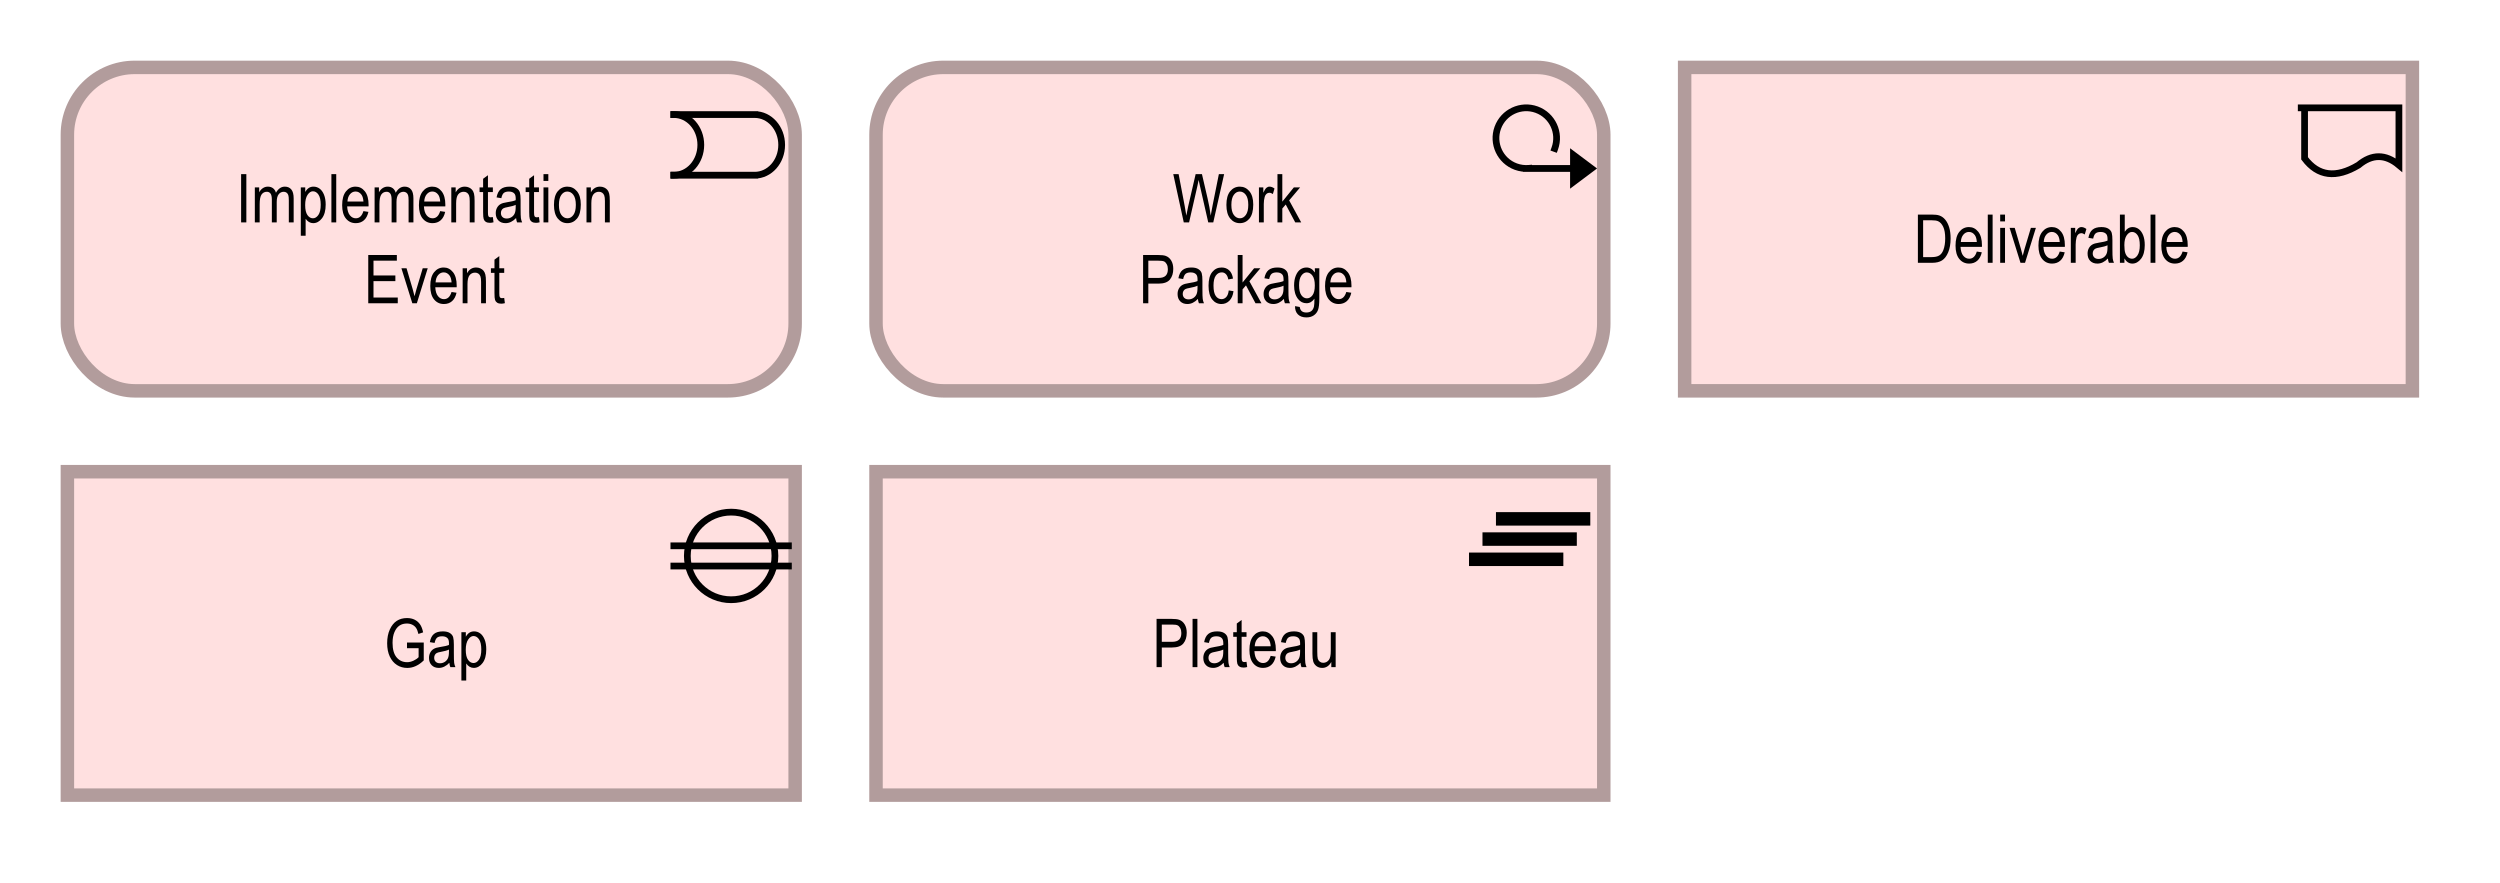 <?xml version="1.0" encoding="UTF-8"?>
<!DOCTYPE svg PUBLIC '-//W3C//DTD SVG 1.0//EN'
          'http://www.w3.org/TR/2001/REC-SVG-20010904/DTD/svg10.dtd'>
<svg fill-opacity="1" xmlns:xlink="http://www.w3.org/1999/xlink" color-rendering="auto" color-interpolation="auto" text-rendering="auto" stroke="black" stroke-linecap="square" stroke-miterlimit="10" shape-rendering="auto" stroke-opacity="1" fill="black" stroke-dasharray="none" font-weight="normal" stroke-width="1" viewBox="0 0 371 131" xmlns="http://www.w3.org/2000/svg" font-family="'Dialog'" font-style="normal" stroke-linejoin="miter" font-size="12px" stroke-dashoffset="0" image-rendering="auto"
><!--Generated by Archi with Batik SVG Generator--><defs id="genericDefs"
  /><g
  ><defs id="defs1"
    ><clipPath clipPathUnits="userSpaceOnUse" id="clipPath1"
      ><path d="M9 69 L122 69 L122 122 L9 122 L9 69 Z"
      /></clipPath
      ><clipPath clipPathUnits="userSpaceOnUse" id="clipPath2"
      ><path d="M56 88 L74 88 L74 102 L56 102 L56 88 Z"
      /></clipPath
      ><clipPath clipPathUnits="userSpaceOnUse" id="clipPath3"
      ><path d="M129 9 L242 9 L242 62 L129 62 L129 9 Z"
      /></clipPath
      ><clipPath clipPathUnits="userSpaceOnUse" id="clipPath4"
      ><path d="M168 22 L203 22 L203 48 L168 48 L168 22 Z"
      /></clipPath
      ><clipPath clipPathUnits="userSpaceOnUse" id="clipPath5"
      ><path d="M9 9 L122 9 L122 62 L9 62 L9 9 Z"
      /></clipPath
      ><clipPath clipPathUnits="userSpaceOnUse" id="clipPath6"
      ><path d="M34 22 L96 22 L96 48 L34 48 L34 22 Z"
      /></clipPath
      ><clipPath clipPathUnits="userSpaceOnUse" id="clipPath7"
      ><path d="M249 9 L362 9 L362 62 L249 62 L249 9 Z"
      /></clipPath
      ><clipPath clipPathUnits="userSpaceOnUse" id="clipPath8"
      ><path d="M283 28 L327 28 L327 42 L283 42 L283 28 Z"
      /></clipPath
      ><clipPath clipPathUnits="userSpaceOnUse" id="clipPath9"
      ><path d="M129 69 L242 69 L242 122 L129 122 L129 69 Z"
      /></clipPath
      ><clipPath clipPathUnits="userSpaceOnUse" id="clipPath10"
      ><path d="M170 88 L201 88 L201 102 L170 102 L170 88 Z"
      /></clipPath
    ></defs
    ><g font-size="10px" fill="rgb(255,224,224)" text-rendering="optimizeLegibility" font-family="'Arial Narrow'" stroke-linejoin="round" stroke="rgb(255,224,224)" stroke-width="0" stroke-miterlimit="0"
    ><rect x="10" width="108" height="48" y="70" clip-path="url(#clipPath1)" stroke="none"
    /></g
    ><g stroke-linecap="butt" font-size="10px" fill="rgb(178,156,156)" text-rendering="optimizeLegibility" font-family="'Arial Narrow'" stroke="rgb(178,156,156)" stroke-width="2"
    ><rect fill="none" x="10" width="108" height="48" y="70" clip-path="url(#clipPath1)"
      /><circle clip-path="url(#clipPath1)" fill="none" r="6.5" cx="108.5" cy="82.5" stroke="black" stroke-width="1"
      /><line clip-path="url(#clipPath1)" fill="none" x1="100" x2="117" y1="81" y2="81" stroke="black" stroke-width="1"
      /><line clip-path="url(#clipPath1)" fill="none" x1="100" x2="117" y1="84" y2="84" stroke="black" stroke-width="1"
      /><path fill="black" d="M60.398 96.192 L60.398 95.353 L62.884 95.348 L62.884 98.004 Q62.312 98.561 61.702 98.841 Q61.092 99.122 60.447 99.122 Q59.588 99.122 58.914 98.692 Q58.24 98.263 57.847 97.438 Q57.454 96.612 57.454 95.455 Q57.454 94.283 57.85 93.414 Q58.245 92.545 58.885 92.132 Q59.524 91.72 60.398 91.72 Q61.043 91.72 61.526 91.959 Q62.01 92.198 62.322 92.638 Q62.635 93.077 62.791 93.844 L62.093 94.078 Q61.951 93.473 61.736 93.172 Q61.522 92.872 61.17 92.701 Q60.818 92.53 60.379 92.53 Q59.739 92.53 59.278 92.84 Q58.816 93.15 58.536 93.805 Q58.255 94.459 58.255 95.401 Q58.255 96.837 58.855 97.552 Q59.456 98.268 60.418 98.268 Q60.877 98.268 61.358 98.048 Q61.839 97.828 62.122 97.525 L62.122 96.192 ZM66.683 98.36 Q66.321 98.736 65.931 98.927 Q65.54 99.117 65.12 99.117 Q64.456 99.117 64.061 98.717 Q63.665 98.316 63.665 97.638 Q63.665 97.189 63.851 96.842 Q64.036 96.495 64.358 96.3 Q64.681 96.105 65.335 96.012 Q66.214 95.885 66.624 95.709 L66.629 95.484 Q66.629 94.952 66.439 94.737 Q66.17 94.425 65.613 94.425 Q65.11 94.425 64.861 94.632 Q64.612 94.84 64.495 95.411 L63.787 95.294 Q63.938 94.459 64.4 94.078 Q64.861 93.697 65.721 93.697 Q66.39 93.697 66.77 93.949 Q67.151 94.2 67.251 94.571 Q67.352 94.942 67.352 95.655 L67.352 96.827 Q67.352 98.058 67.398 98.377 Q67.444 98.697 67.581 99 L66.829 99 Q66.717 98.731 66.683 98.36 ZM66.624 96.397 Q66.228 96.593 65.447 96.73 Q64.993 96.808 64.812 96.908 Q64.632 97.008 64.532 97.191 Q64.432 97.374 64.432 97.613 Q64.432 97.984 64.661 98.207 Q64.891 98.429 65.296 98.429 Q65.682 98.429 65.997 98.228 Q66.311 98.028 66.468 97.694 Q66.624 97.359 66.624 96.72 ZM68.47 100.987 L68.47 93.814 L69.129 93.814 L69.129 94.488 Q69.373 94.068 69.671 93.883 Q69.969 93.697 70.355 93.697 Q70.857 93.697 71.263 93.995 Q71.668 94.293 71.915 94.901 Q72.161 95.509 72.161 96.363 Q72.161 97.686 71.607 98.402 Q71.053 99.117 70.306 99.117 Q69.974 99.117 69.686 98.946 Q69.397 98.775 69.188 98.463 L69.188 100.987 ZM69.119 96.436 Q69.119 97.442 69.456 97.918 Q69.793 98.394 70.272 98.394 Q70.731 98.394 71.077 97.901 Q71.424 97.408 71.424 96.378 Q71.424 95.362 71.087 94.874 Q70.75 94.386 70.267 94.386 Q69.832 94.386 69.476 94.911 Q69.119 95.436 69.119 96.436 Z" stroke-width="1" clip-path="url(#clipPath2)" stroke="none"
      /><rect x="130" y="10" clip-path="url(#clipPath3)" fill="rgb(255,224,224)" width="108" rx="10" ry="10" height="48" stroke="none" stroke-width="1"
      /><rect x="130" y="10" clip-path="url(#clipPath3)" fill="none" width="108" rx="10" ry="10" height="48"
      /><path fill="none" d="M230.729 22.039 C231.579 19.704 230.375 17.121 228.039 16.271 C225.704 15.421 223.121 16.625 222.271 18.961 C221.421 21.296 222.625 23.879 224.961 24.729 C225.578 24.953 226.238 25.04 226.892 24.983 M226.5 25 L233 25" stroke-width="1" clip-path="url(#clipPath3)" fill-rule="evenodd" stroke="black"
      /><path fill="black" d="M233 22 L237 25 L233 28 ZM233 22" stroke-width="1" clip-path="url(#clipPath3)" fill-rule="evenodd" stroke="none"
      /><path fill="black" d="M175.67 33 L174.112 25.842 L174.908 25.842 L175.802 30.534 Q175.943 31.257 176.051 31.999 L176.315 30.676 L177.433 25.842 L178.37 25.842 L179.21 29.465 Q179.518 30.788 179.669 31.999 Q179.781 31.301 179.957 30.441 L180.88 25.842 L181.661 25.842 L180.05 33 L179.303 33 L178.062 27.546 L177.877 26.706 Q177.794 27.175 177.706 27.546 L176.461 33 ZM181.998 30.407 Q181.998 29.064 182.562 28.381 Q183.126 27.697 183.99 27.697 Q184.84 27.697 185.411 28.381 Q185.982 29.064 185.982 30.354 Q185.982 31.75 185.421 32.434 Q184.859 33.117 183.99 33.117 Q183.136 33.117 182.567 32.431 Q181.998 31.745 181.998 30.407 ZM182.735 30.407 Q182.735 31.413 183.102 31.904 Q183.468 32.395 184.01 32.395 Q184.518 32.395 184.881 31.899 Q185.245 31.403 185.245 30.407 Q185.245 29.406 184.879 28.916 Q184.513 28.425 183.971 28.425 Q183.458 28.425 183.097 28.918 Q182.735 29.411 182.735 30.407 ZM186.827 33 L186.827 27.814 L187.477 27.814 L187.477 28.601 Q187.726 28.054 187.933 27.875 Q188.141 27.697 188.399 27.697 Q188.761 27.697 189.137 27.98 L188.893 28.796 Q188.624 28.605 188.37 28.605 Q188.141 28.605 187.95 28.767 Q187.76 28.928 187.682 29.216 Q187.545 29.719 187.545 30.285 L187.545 33 ZM189.576 33 L189.576 25.842 L190.294 25.842 L190.294 29.924 L192.003 27.814 L192.935 27.814 L191.31 29.738 L193.097 33 L192.213 33 L190.802 30.349 L190.294 30.944 L190.294 33 Z" stroke-width="1" clip-path="url(#clipPath4)" stroke="none"
      /><path fill="black" d="M169.635 45 L169.635 37.842 L171.847 37.842 Q172.628 37.842 172.999 37.978 Q173.507 38.164 173.81 38.667 Q174.112 39.17 174.112 39.902 Q174.112 40.869 173.619 41.48 Q173.126 42.09 171.915 42.09 L170.411 42.09 L170.411 45 ZM170.411 41.245 L171.93 41.245 Q172.648 41.245 172.98 40.92 Q173.311 40.596 173.311 39.941 Q173.311 39.517 173.148 39.214 Q172.984 38.911 172.752 38.799 Q172.52 38.687 171.915 38.687 L170.411 38.687 ZM177.769 44.36 Q177.408 44.736 177.018 44.927 Q176.627 45.117 176.207 45.117 Q175.543 45.117 175.148 44.717 Q174.752 44.316 174.752 43.638 Q174.752 43.188 174.938 42.842 Q175.123 42.495 175.445 42.3 Q175.768 42.105 176.422 42.012 Q177.301 41.885 177.711 41.709 L177.716 41.484 Q177.716 40.952 177.525 40.737 Q177.257 40.425 176.7 40.425 Q176.197 40.425 175.948 40.632 Q175.699 40.84 175.582 41.411 L174.874 41.294 Q175.025 40.459 175.487 40.078 Q175.948 39.697 176.808 39.697 Q177.477 39.697 177.857 39.949 Q178.238 40.2 178.338 40.571 Q178.439 40.942 178.439 41.655 L178.439 42.827 Q178.439 44.058 178.485 44.377 Q178.531 44.697 178.668 45 L177.916 45 Q177.804 44.731 177.769 44.36 ZM177.711 42.398 Q177.315 42.593 176.534 42.73 Q176.08 42.808 175.899 42.908 Q175.719 43.008 175.619 43.191 Q175.519 43.374 175.519 43.613 Q175.519 43.984 175.748 44.206 Q175.977 44.429 176.383 44.429 Q176.769 44.429 177.083 44.228 Q177.398 44.028 177.555 43.694 Q177.711 43.359 177.711 42.72 ZM182.345 43.101 L183.053 43.213 Q182.931 44.141 182.44 44.629 Q181.949 45.117 181.261 45.117 Q180.426 45.117 179.886 44.431 Q179.347 43.745 179.347 42.402 Q179.347 41.05 179.891 40.373 Q180.435 39.697 181.29 39.697 Q181.949 39.697 182.401 40.107 Q182.852 40.518 182.98 41.338 L182.281 41.47 Q182.179 40.942 181.925 40.681 Q181.671 40.42 181.315 40.42 Q180.782 40.42 180.433 40.891 Q180.084 41.362 180.084 42.388 Q180.084 43.447 180.418 43.921 Q180.753 44.395 181.275 44.395 Q181.685 44.395 181.976 44.08 Q182.267 43.765 182.345 43.101 ZM183.678 45 L183.678 37.842 L184.395 37.842 L184.395 41.924 L186.105 39.815 L187.037 39.815 L185.411 41.738 L187.198 45 L186.315 45 L184.903 42.349 L184.395 42.944 L184.395 45 ZM190.533 44.36 Q190.172 44.736 189.781 44.927 Q189.391 45.117 188.971 45.117 Q188.307 45.117 187.911 44.717 Q187.516 44.316 187.516 43.638 Q187.516 43.188 187.701 42.842 Q187.887 42.495 188.209 42.3 Q188.531 42.105 189.185 42.012 Q190.065 41.885 190.475 41.709 L190.48 41.484 Q190.48 40.952 190.289 40.737 Q190.02 40.425 189.464 40.425 Q188.961 40.425 188.712 40.632 Q188.463 40.84 188.346 41.411 L187.638 41.294 Q187.789 40.459 188.25 40.078 Q188.712 39.697 189.571 39.697 Q190.24 39.697 190.621 39.949 Q191.002 40.2 191.102 40.571 Q191.202 40.942 191.202 41.655 L191.202 42.827 Q191.202 44.058 191.249 44.377 Q191.295 44.697 191.432 45 L190.68 45 Q190.567 44.731 190.533 44.36 ZM190.475 42.398 Q190.079 42.593 189.298 42.73 Q188.844 42.808 188.663 42.908 Q188.482 43.008 188.382 43.191 Q188.282 43.374 188.282 43.613 Q188.282 43.984 188.512 44.206 Q188.741 44.429 189.147 44.429 Q189.532 44.429 189.847 44.228 Q190.162 44.028 190.318 43.694 Q190.475 43.359 190.475 42.72 ZM192.184 45.43 L192.887 45.557 Q192.935 45.972 193.18 46.174 Q193.424 46.377 193.858 46.377 Q194.332 46.377 194.613 46.15 Q194.894 45.923 194.996 45.474 Q195.06 45.2 195.06 44.321 Q194.825 44.658 194.532 44.829 Q194.239 45 193.883 45 Q193.121 45 192.618 44.355 Q192.042 43.613 192.042 42.368 Q192.042 41.533 192.296 40.908 Q192.55 40.283 192.962 39.99 Q193.375 39.697 193.888 39.697 Q194.264 39.697 194.574 39.883 Q194.884 40.068 195.123 40.44 L195.123 39.815 L195.787 39.815 L195.787 44.297 Q195.787 45.493 195.592 46.003 Q195.397 46.514 194.952 46.809 Q194.508 47.105 193.883 47.105 Q193.058 47.105 192.613 46.66 Q192.169 46.216 192.184 45.43 ZM192.784 42.315 Q192.784 43.335 193.121 43.804 Q193.458 44.273 193.946 44.273 Q194.435 44.273 194.776 43.813 Q195.118 43.355 195.118 42.353 Q195.118 41.377 194.767 40.901 Q194.415 40.425 193.912 40.425 Q193.463 40.425 193.124 40.901 Q192.784 41.377 192.784 42.315 ZM199.791 43.33 L200.533 43.442 Q200.348 44.273 199.862 44.695 Q199.376 45.117 198.658 45.117 Q197.755 45.117 197.196 44.431 Q196.637 43.745 196.637 42.451 Q196.637 41.108 197.201 40.403 Q197.765 39.697 198.629 39.697 Q199.454 39.697 200.006 40.391 Q200.558 41.084 200.558 42.398 L200.553 42.632 L197.379 42.632 Q197.423 43.506 197.784 43.95 Q198.145 44.395 198.663 44.395 Q199.474 44.395 199.791 43.33 ZM197.423 41.909 L199.796 41.909 Q199.747 41.235 199.508 40.903 Q199.161 40.42 198.624 40.42 Q198.141 40.42 197.799 40.823 Q197.457 41.226 197.423 41.909 Z" stroke-width="1" clip-path="url(#clipPath4)" stroke="none"
      /><rect x="10" y="10" clip-path="url(#clipPath5)" fill="rgb(255,224,224)" width="108" rx="10" ry="10" height="48" stroke="none" stroke-width="1"
      /><rect x="10" y="10" clip-path="url(#clipPath5)" fill="none" width="108" rx="10" ry="10" height="48"
      /><path fill="none" d="M100 26 C102.209 26 104 23.985 104 21.5 C104 19.015 102.209 17 100 17" stroke-width="1" clip-path="url(#clipPath5)" fill-rule="evenodd" stroke="black"
      /><path fill="none" d="M112 26 C114.209 26 116 23.985 116 21.5 C116 19.015 114.209 17 112 17 M100 17 L112 17 M100 26 L112 26" stroke-width="1" clip-path="url(#clipPath5)" fill-rule="evenodd" stroke="black"
      /><path fill="black" d="M35.781 33 L35.781 25.842 L36.558 25.842 L36.558 33 ZM37.817 33 L37.817 27.814 L38.462 27.814 L38.462 28.542 Q38.677 28.137 39.014 27.917 Q39.351 27.697 39.751 27.697 Q40.2 27.697 40.51 27.929 Q40.82 28.161 40.952 28.605 Q41.206 28.151 41.536 27.924 Q41.865 27.697 42.266 27.697 Q42.876 27.697 43.227 28.112 Q43.579 28.527 43.579 29.44 L43.579 33 L42.861 33 L42.861 29.733 Q42.861 29.177 42.781 28.945 Q42.7 28.713 42.52 28.586 Q42.339 28.459 42.114 28.459 Q41.65 28.459 41.357 28.828 Q41.065 29.196 41.065 29.987 L41.065 33 L40.342 33 L40.342 29.631 Q40.342 28.986 40.144 28.723 Q39.946 28.459 39.6 28.459 Q39.106 28.459 38.821 28.857 Q38.535 29.255 38.535 30.31 L38.535 33 ZM44.639 34.987 L44.639 27.814 L45.298 27.814 L45.298 28.488 Q45.542 28.068 45.84 27.883 Q46.138 27.697 46.523 27.697 Q47.026 27.697 47.432 27.995 Q47.837 28.293 48.084 28.901 Q48.33 29.509 48.33 30.363 Q48.33 31.686 47.776 32.402 Q47.222 33.117 46.475 33.117 Q46.143 33.117 45.855 32.946 Q45.566 32.775 45.356 32.463 L45.356 34.987 ZM45.288 30.436 Q45.288 31.442 45.625 31.919 Q45.962 32.395 46.44 32.395 Q46.899 32.395 47.246 31.901 Q47.593 31.408 47.593 30.378 Q47.593 29.362 47.256 28.874 Q46.919 28.386 46.435 28.386 Q46.001 28.386 45.645 28.911 Q45.288 29.436 45.288 30.436 ZM49.18 33 L49.18 25.842 L49.898 25.842 L49.898 33 ZM53.931 31.33 L54.673 31.442 Q54.487 32.273 54.002 32.695 Q53.516 33.117 52.798 33.117 Q51.895 33.117 51.335 32.431 Q50.776 31.745 50.776 30.451 Q50.776 29.108 51.34 28.403 Q51.904 27.697 52.769 27.697 Q53.594 27.697 54.145 28.391 Q54.697 29.084 54.697 30.398 L54.692 30.632 L51.519 30.632 Q51.562 31.506 51.924 31.95 Q52.285 32.395 52.803 32.395 Q53.613 32.395 53.931 31.33 ZM51.562 29.909 L53.935 29.909 Q53.887 29.235 53.648 28.903 Q53.301 28.42 52.764 28.42 Q52.28 28.42 51.938 28.823 Q51.597 29.226 51.562 29.909 ZM55.591 33 L55.591 27.814 L56.235 27.814 L56.235 28.542 Q56.45 28.137 56.787 27.917 Q57.124 27.697 57.524 27.697 Q57.974 27.697 58.284 27.929 Q58.594 28.161 58.726 28.605 Q58.98 28.151 59.309 27.924 Q59.639 27.697 60.039 27.697 Q60.649 27.697 61.001 28.112 Q61.352 28.527 61.352 29.44 L61.352 33 L60.635 33 L60.635 29.733 Q60.635 29.177 60.554 28.945 Q60.474 28.713 60.293 28.586 Q60.112 28.459 59.888 28.459 Q59.424 28.459 59.131 28.828 Q58.838 29.196 58.838 29.987 L58.838 33 L58.115 33 L58.115 29.631 Q58.115 28.986 57.917 28.723 Q57.72 28.459 57.373 28.459 Q56.88 28.459 56.594 28.857 Q56.309 29.255 56.309 30.31 L56.309 33 ZM65.322 31.33 L66.064 31.442 Q65.879 32.273 65.393 32.695 Q64.907 33.117 64.189 33.117 Q63.286 33.117 62.727 32.431 Q62.168 31.745 62.168 30.451 Q62.168 29.108 62.732 28.403 Q63.296 27.697 64.16 27.697 Q64.985 27.697 65.537 28.391 Q66.089 29.084 66.089 30.398 L66.084 30.632 L62.91 30.632 Q62.954 31.506 63.315 31.95 Q63.677 32.395 64.194 32.395 Q65.005 32.395 65.322 31.33 ZM62.954 29.909 L65.327 29.909 Q65.278 29.235 65.039 28.903 Q64.692 28.42 64.155 28.42 Q63.672 28.42 63.33 28.823 Q62.988 29.226 62.954 29.909 ZM66.973 33 L66.973 27.814 L67.622 27.814 L67.622 28.552 Q67.856 28.122 68.196 27.91 Q68.535 27.697 68.975 27.697 Q69.316 27.697 69.607 27.831 Q69.897 27.966 70.076 28.183 Q70.254 28.4 70.342 28.747 Q70.43 29.094 70.43 29.811 L70.43 33 L69.707 33 L69.707 29.846 Q69.707 29.274 69.609 29.011 Q69.512 28.747 69.304 28.603 Q69.097 28.459 68.823 28.459 Q68.306 28.459 67.998 28.845 Q67.69 29.23 67.69 30.168 L67.69 33 ZM73.14 32.214 L73.237 32.99 Q72.939 33.068 72.7 33.068 Q72.324 33.068 72.095 32.919 Q71.865 32.77 71.78 32.512 Q71.694 32.253 71.694 31.481 L71.694 28.498 L71.167 28.498 L71.167 27.814 L71.694 27.814 L71.694 26.53 L72.412 26.003 L72.412 27.814 L73.14 27.814 L73.14 28.498 L72.412 28.498 L72.412 31.53 Q72.412 31.95 72.476 32.072 Q72.568 32.248 72.822 32.248 Q72.944 32.248 73.14 32.214 ZM76.587 32.36 Q76.226 32.736 75.835 32.927 Q75.444 33.117 75.024 33.117 Q74.36 33.117 73.965 32.717 Q73.569 32.316 73.569 31.638 Q73.569 31.189 73.755 30.842 Q73.94 30.495 74.263 30.3 Q74.585 30.105 75.239 30.012 Q76.118 29.885 76.528 29.709 L76.533 29.484 Q76.533 28.952 76.343 28.737 Q76.074 28.425 75.518 28.425 Q75.015 28.425 74.766 28.632 Q74.517 28.84 74.399 29.411 L73.691 29.294 Q73.843 28.459 74.304 28.078 Q74.766 27.697 75.625 27.697 Q76.294 27.697 76.675 27.949 Q77.056 28.2 77.156 28.571 Q77.256 28.942 77.256 29.655 L77.256 30.827 Q77.256 32.058 77.302 32.377 Q77.349 32.697 77.485 33 L76.733 33 Q76.621 32.731 76.587 32.36 ZM76.528 30.398 Q76.133 30.593 75.352 30.73 Q74.897 30.808 74.717 30.908 Q74.536 31.008 74.436 31.191 Q74.336 31.374 74.336 31.613 Q74.336 31.984 74.565 32.206 Q74.795 32.429 75.2 32.429 Q75.586 32.429 75.901 32.228 Q76.216 32.028 76.372 31.694 Q76.528 31.359 76.528 30.72 ZM79.981 32.214 L80.078 32.99 Q79.78 33.068 79.541 33.068 Q79.165 33.068 78.936 32.919 Q78.706 32.77 78.621 32.512 Q78.535 32.253 78.535 31.481 L78.535 28.498 L78.008 28.498 L78.008 27.814 L78.535 27.814 L78.535 26.53 L79.253 26.003 L79.253 27.814 L79.981 27.814 L79.981 28.498 L79.253 28.498 L79.253 31.53 Q79.253 31.95 79.316 32.072 Q79.409 32.248 79.663 32.248 Q79.785 32.248 79.981 32.214 ZM80.654 26.852 L80.654 25.842 L81.372 25.842 L81.372 26.852 ZM80.654 33 L80.654 27.814 L81.372 27.814 L81.372 33 ZM82.207 30.407 Q82.207 29.064 82.771 28.381 Q83.335 27.697 84.199 27.697 Q85.049 27.697 85.62 28.381 Q86.191 29.064 86.191 30.354 Q86.191 31.75 85.63 32.434 Q85.068 33.117 84.199 33.117 Q83.345 33.117 82.776 32.431 Q82.207 31.745 82.207 30.407 ZM82.944 30.407 Q82.944 31.413 83.311 31.904 Q83.677 32.395 84.219 32.395 Q84.727 32.395 85.09 31.899 Q85.454 31.403 85.454 30.407 Q85.454 29.406 85.088 28.916 Q84.722 28.425 84.18 28.425 Q83.667 28.425 83.306 28.918 Q82.944 29.411 82.944 30.407 ZM87.036 33 L87.036 27.814 L87.686 27.814 L87.686 28.552 Q87.92 28.122 88.259 27.91 Q88.599 27.697 89.038 27.697 Q89.38 27.697 89.67 27.831 Q89.961 27.966 90.139 28.183 Q90.317 28.4 90.405 28.747 Q90.493 29.094 90.493 29.811 L90.493 33 L89.77 33 L89.77 29.846 Q89.77 29.274 89.673 29.011 Q89.575 28.747 89.368 28.603 Q89.16 28.459 88.887 28.459 Q88.369 28.459 88.061 28.845 Q87.754 29.23 87.754 30.168 L87.754 33 Z" stroke-width="1" clip-path="url(#clipPath6)" stroke="none"
      /><path fill="black" d="M54.649 45 L54.649 37.842 L58.893 37.842 L58.893 38.687 L55.426 38.687 L55.426 40.879 L58.673 40.879 L58.673 41.719 L55.426 41.719 L55.426 44.155 L59.029 44.155 L59.029 45 ZM61.188 45 L59.571 39.815 L60.333 39.815 L61.246 42.92 Q61.402 43.447 61.52 43.965 Q61.612 43.555 61.783 42.978 L62.73 39.815 L63.473 39.815 L61.861 45 ZM67.008 43.33 L67.75 43.442 Q67.564 44.273 67.079 44.695 Q66.593 45.117 65.875 45.117 Q64.972 45.117 64.413 44.431 Q63.853 43.745 63.853 42.451 Q63.853 41.108 64.418 40.403 Q64.981 39.697 65.846 39.697 Q66.671 39.697 67.223 40.391 Q67.774 41.084 67.774 42.398 L67.769 42.632 L64.596 42.632 Q64.64 43.506 65.001 43.95 Q65.362 44.395 65.88 44.395 Q66.69 44.395 67.008 43.33 ZM64.64 41.909 L67.013 41.909 Q66.964 41.235 66.725 40.903 Q66.378 40.42 65.841 40.42 Q65.357 40.42 65.016 40.823 Q64.674 41.226 64.64 41.909 ZM68.658 45 L68.658 39.815 L69.308 39.815 L69.308 40.552 Q69.542 40.122 69.881 39.91 Q70.221 39.697 70.66 39.697 Q71.002 39.697 71.293 39.831 Q71.583 39.966 71.761 40.183 Q71.939 40.4 72.027 40.747 Q72.115 41.094 72.115 41.812 L72.115 45 L71.393 45 L71.393 41.846 Q71.393 41.274 71.295 41.011 Q71.197 40.747 70.99 40.603 Q70.782 40.459 70.509 40.459 Q69.991 40.459 69.684 40.845 Q69.376 41.23 69.376 42.168 L69.376 45 ZM74.825 44.214 L74.923 44.99 Q74.625 45.068 74.386 45.068 Q74.01 45.068 73.78 44.919 Q73.551 44.77 73.465 44.512 Q73.38 44.253 73.38 43.481 L73.38 40.498 L72.853 40.498 L72.853 39.815 L73.38 39.815 L73.38 38.53 L74.098 38.003 L74.098 39.815 L74.825 39.815 L74.825 40.498 L74.098 40.498 L74.098 43.53 Q74.098 43.95 74.161 44.072 Q74.254 44.248 74.508 44.248 Q74.63 44.248 74.825 44.214 Z" stroke-width="1" clip-path="url(#clipPath6)" stroke="none"
      /><rect x="250" y="10" clip-path="url(#clipPath7)" fill="rgb(255,224,224)" width="108" height="48" stroke="none" stroke-width="1"
      /><rect fill="none" x="250" width="108" height="48" y="10" clip-path="url(#clipPath7)"
      /><path fill="none" d="M342 16 L342 23.5 C344 26.167 346.667 26.5 350 24.5 C352 22.833 354 22.833 356 24.5 L356 16 L341.5 16" stroke-width="1" clip-path="url(#clipPath7)" fill-rule="evenodd" stroke="black"
      /><path fill="black" d="M284.615 39 L284.615 31.842 L286.642 31.842 Q287.394 31.842 287.784 31.974 Q288.297 32.145 288.673 32.599 Q289.049 33.053 289.259 33.744 Q289.469 34.435 289.469 35.382 Q289.469 36.598 289.112 37.445 Q288.756 38.292 288.197 38.646 Q287.638 39 286.734 39 ZM285.392 38.155 L286.642 38.155 Q287.398 38.155 287.789 37.909 Q288.18 37.662 288.39 37.115 Q288.668 36.388 288.668 35.372 Q288.668 34.283 288.373 33.661 Q288.077 33.038 287.613 32.828 Q287.301 32.687 286.622 32.687 L285.392 32.687 ZM293.356 37.33 L294.098 37.442 Q293.912 38.273 293.426 38.695 Q292.94 39.117 292.223 39.117 Q291.319 39.117 290.76 38.431 Q290.201 37.745 290.201 36.451 Q290.201 35.108 290.765 34.403 Q291.329 33.697 292.193 33.697 Q293.019 33.697 293.57 34.391 Q294.122 35.084 294.122 36.398 L294.117 36.632 L290.943 36.632 Q290.987 37.506 291.349 37.95 Q291.71 38.395 292.228 38.395 Q293.038 38.395 293.356 37.33 ZM290.987 35.909 L293.36 35.909 Q293.312 35.235 293.072 34.903 Q292.726 34.42 292.188 34.42 Q291.705 34.42 291.363 34.823 Q291.022 35.226 290.987 35.909 ZM294.986 39 L294.986 31.842 L295.704 31.842 L295.704 39 ZM296.827 32.852 L296.827 31.842 L297.545 31.842 L297.545 32.852 ZM296.827 39 L296.827 33.815 L297.545 33.815 L297.545 39 ZM299.84 39 L298.224 33.815 L298.985 33.815 L299.898 36.92 Q300.055 37.447 300.172 37.965 Q300.265 37.555 300.435 36.978 L301.383 33.815 L302.125 33.815 L300.514 39 ZM305.66 37.33 L306.402 37.442 Q306.217 38.273 305.731 38.695 Q305.245 39.117 304.527 39.117 Q303.624 39.117 303.065 38.431 Q302.506 37.745 302.506 36.451 Q302.506 35.108 303.07 34.403 Q303.634 33.697 304.498 33.697 Q305.323 33.697 305.875 34.391 Q306.427 35.084 306.427 36.398 L306.422 36.632 L303.248 36.632 Q303.292 37.506 303.653 37.95 Q304.015 38.395 304.532 38.395 Q305.343 38.395 305.66 37.33 ZM303.292 35.909 L305.665 35.909 Q305.616 35.235 305.377 34.903 Q305.03 34.42 304.493 34.42 Q304.01 34.42 303.668 34.823 Q303.326 35.226 303.292 35.909 ZM307.31 39 L307.31 33.815 L307.96 33.815 L307.96 34.601 Q308.209 34.054 308.416 33.876 Q308.624 33.697 308.883 33.697 Q309.244 33.697 309.62 33.98 L309.376 34.796 Q309.107 34.605 308.853 34.605 Q308.624 34.605 308.434 34.767 Q308.243 34.928 308.165 35.216 Q308.028 35.719 308.028 36.285 L308.028 39 ZM312.813 38.36 Q312.452 38.736 312.062 38.927 Q311.671 39.117 311.251 39.117 Q310.587 39.117 310.191 38.717 Q309.796 38.316 309.796 37.638 Q309.796 37.188 309.981 36.842 Q310.167 36.495 310.489 36.3 Q310.812 36.105 311.466 36.012 Q312.345 35.885 312.755 35.709 L312.76 35.484 Q312.76 34.952 312.569 34.737 Q312.301 34.425 311.744 34.425 Q311.241 34.425 310.992 34.632 Q310.743 34.84 310.626 35.411 L309.918 35.294 Q310.069 34.459 310.531 34.078 Q310.992 33.697 311.852 33.697 Q312.521 33.697 312.901 33.949 Q313.282 34.2 313.382 34.571 Q313.482 34.942 313.482 35.655 L313.482 36.827 Q313.482 38.058 313.529 38.377 Q313.575 38.697 313.712 39 L312.96 39 Q312.848 38.731 312.813 38.36 ZM312.755 36.398 Q312.359 36.593 311.578 36.73 Q311.124 36.808 310.943 36.908 Q310.763 37.008 310.663 37.191 Q310.562 37.374 310.562 37.613 Q310.562 37.984 310.792 38.206 Q311.022 38.429 311.427 38.429 Q311.812 38.429 312.127 38.228 Q312.442 38.028 312.599 37.694 Q312.755 37.359 312.755 36.72 ZM315.265 39 L314.596 39 L314.596 31.842 L315.313 31.842 L315.313 34.395 Q315.543 34.044 315.834 33.871 Q316.124 33.697 316.481 33.697 Q316.978 33.697 317.386 33.995 Q317.794 34.293 318.038 34.898 Q318.282 35.504 318.282 36.368 Q318.282 37.687 317.731 38.402 Q317.179 39.117 316.441 39.117 Q316.07 39.117 315.775 38.924 Q315.479 38.731 315.265 38.351 ZM315.255 36.368 Q315.255 37.174 315.401 37.574 Q315.548 37.975 315.816 38.185 Q316.085 38.395 316.412 38.395 Q316.856 38.395 317.201 37.894 Q317.545 37.394 317.545 36.398 Q317.545 35.377 317.213 34.898 Q316.881 34.42 316.397 34.42 Q315.953 34.42 315.604 34.92 Q315.255 35.421 315.255 36.368 ZM319.142 39 L319.142 31.842 L319.859 31.842 L319.859 39 ZM323.893 37.33 L324.635 37.442 Q324.449 38.273 323.963 38.695 Q323.478 39.117 322.76 39.117 Q321.856 39.117 321.297 38.431 Q320.738 37.745 320.738 36.451 Q320.738 35.108 321.302 34.403 Q321.866 33.697 322.731 33.697 Q323.556 33.697 324.107 34.391 Q324.659 35.084 324.659 36.398 L324.654 36.632 L321.481 36.632 Q321.524 37.506 321.886 37.95 Q322.247 38.395 322.765 38.395 Q323.575 38.395 323.893 37.33 ZM321.524 35.909 L323.897 35.909 Q323.849 35.235 323.609 34.903 Q323.263 34.42 322.726 34.42 Q322.242 34.42 321.9 34.823 Q321.559 35.226 321.524 35.909 Z" stroke-width="1" clip-path="url(#clipPath8)" stroke="none"
      /><rect x="130" y="70" clip-path="url(#clipPath9)" fill="rgb(255,224,224)" width="108" height="48" stroke="none" stroke-width="1"
      /><rect fill="none" x="130" width="108" height="48" y="70" clip-path="url(#clipPath9)"
      /><line clip-path="url(#clipPath9)" fill="none" x1="219" x2="231" y1="83" y2="83" stroke="black"
      /><line clip-path="url(#clipPath9)" fill="none" x1="221" x2="233" y1="80" y2="80" stroke="black"
      /><line clip-path="url(#clipPath9)" fill="none" x1="223" x2="235" y1="77" y2="77" stroke="black"
      /><path fill="black" d="M171.635 99 L171.635 91.842 L173.847 91.842 Q174.628 91.842 174.999 91.978 Q175.507 92.164 175.81 92.667 Q176.112 93.17 176.112 93.902 Q176.112 94.869 175.619 95.48 Q175.126 96.09 173.915 96.09 L172.411 96.09 L172.411 99 ZM172.411 95.245 L173.93 95.245 Q174.648 95.245 174.98 94.92 Q175.311 94.596 175.311 93.941 Q175.311 93.517 175.148 93.214 Q174.984 92.911 174.752 92.799 Q174.52 92.686 173.915 92.686 L172.411 92.686 ZM176.977 99 L176.977 91.842 L177.694 91.842 L177.694 99 ZM181.591 98.36 Q181.23 98.736 180.839 98.927 Q180.448 99.117 180.028 99.117 Q179.364 99.117 178.969 98.717 Q178.573 98.316 178.573 97.638 Q178.573 97.189 178.759 96.842 Q178.944 96.495 179.267 96.3 Q179.589 96.105 180.243 96.012 Q181.122 95.885 181.532 95.709 L181.537 95.484 Q181.537 94.952 181.347 94.737 Q181.078 94.425 180.522 94.425 Q180.019 94.425 179.769 94.632 Q179.52 94.84 179.403 95.411 L178.695 95.294 Q178.847 94.459 179.308 94.078 Q179.769 93.697 180.629 93.697 Q181.298 93.697 181.679 93.949 Q182.06 94.2 182.16 94.571 Q182.26 94.942 182.26 95.655 L182.26 96.827 Q182.26 98.058 182.306 98.377 Q182.352 98.697 182.489 99 L181.737 99 Q181.625 98.731 181.591 98.36 ZM181.532 96.397 Q181.137 96.593 180.356 96.73 Q179.901 96.808 179.721 96.908 Q179.54 97.008 179.44 97.191 Q179.34 97.374 179.34 97.613 Q179.34 97.984 179.569 98.207 Q179.799 98.429 180.204 98.429 Q180.59 98.429 180.905 98.228 Q181.22 98.028 181.376 97.694 Q181.532 97.359 181.532 96.72 ZM184.984 98.214 L185.082 98.99 Q184.784 99.068 184.545 99.068 Q184.169 99.068 183.94 98.919 Q183.71 98.77 183.625 98.512 Q183.539 98.253 183.539 97.481 L183.539 94.498 L183.012 94.498 L183.012 93.814 L183.539 93.814 L183.539 92.53 L184.257 92.003 L184.257 93.814 L184.984 93.814 L184.984 94.498 L184.257 94.498 L184.257 97.53 Q184.257 97.95 184.32 98.072 Q184.413 98.248 184.667 98.248 Q184.789 98.248 184.984 98.214 ZM188.568 97.33 L189.31 97.442 Q189.125 98.272 188.639 98.695 Q188.153 99.117 187.435 99.117 Q186.532 99.117 185.973 98.431 Q185.414 97.745 185.414 96.451 Q185.414 95.108 185.978 94.403 Q186.542 93.697 187.406 93.697 Q188.231 93.697 188.783 94.391 Q189.335 95.084 189.335 96.397 L189.33 96.632 L186.156 96.632 Q186.2 97.506 186.561 97.95 Q186.923 98.394 187.44 98.394 Q188.251 98.394 188.568 97.33 ZM186.2 95.909 L188.573 95.909 Q188.524 95.235 188.285 94.903 Q187.939 94.42 187.401 94.42 Q186.918 94.42 186.576 94.823 Q186.234 95.226 186.2 95.909 ZM192.992 98.36 Q192.631 98.736 192.24 98.927 Q191.85 99.117 191.43 99.117 Q190.766 99.117 190.37 98.717 Q189.975 98.316 189.975 97.638 Q189.975 97.189 190.16 96.842 Q190.346 96.495 190.668 96.3 Q190.99 96.105 191.644 96.012 Q192.523 95.885 192.934 95.709 L192.939 95.484 Q192.939 94.952 192.748 94.737 Q192.48 94.425 191.923 94.425 Q191.42 94.425 191.171 94.632 Q190.922 94.84 190.805 95.411 L190.097 95.294 Q190.248 94.459 190.709 94.078 Q191.171 93.697 192.03 93.697 Q192.699 93.697 193.08 93.949 Q193.461 94.2 193.561 94.571 Q193.661 94.942 193.661 95.655 L193.661 96.827 Q193.661 98.058 193.708 98.377 Q193.754 98.697 193.891 99 L193.139 99 Q193.026 98.731 192.992 98.36 ZM192.934 96.397 Q192.538 96.593 191.757 96.73 Q191.303 96.808 191.122 96.908 Q190.941 97.008 190.841 97.191 Q190.741 97.374 190.741 97.613 Q190.741 97.984 190.971 98.207 Q191.2 98.429 191.606 98.429 Q191.991 98.429 192.306 98.228 Q192.621 98.028 192.777 97.694 Q192.934 97.359 192.934 96.72 ZM197.567 99 L197.567 98.238 Q197.318 98.678 196.981 98.897 Q196.644 99.117 196.22 99.117 Q195.717 99.117 195.36 98.846 Q195.004 98.575 194.884 98.16 Q194.765 97.745 194.765 97.027 L194.765 93.814 L195.482 93.814 L195.482 96.69 Q195.482 97.491 195.563 97.762 Q195.644 98.033 195.861 98.197 Q196.078 98.36 196.356 98.36 Q196.874 98.36 197.206 97.936 Q197.489 97.569 197.489 96.593 L197.489 93.814 L198.212 93.814 L198.212 99 Z" clip-path="url(#clipPath10)" stroke="none"
    /></g
  ></g
></svg
>
